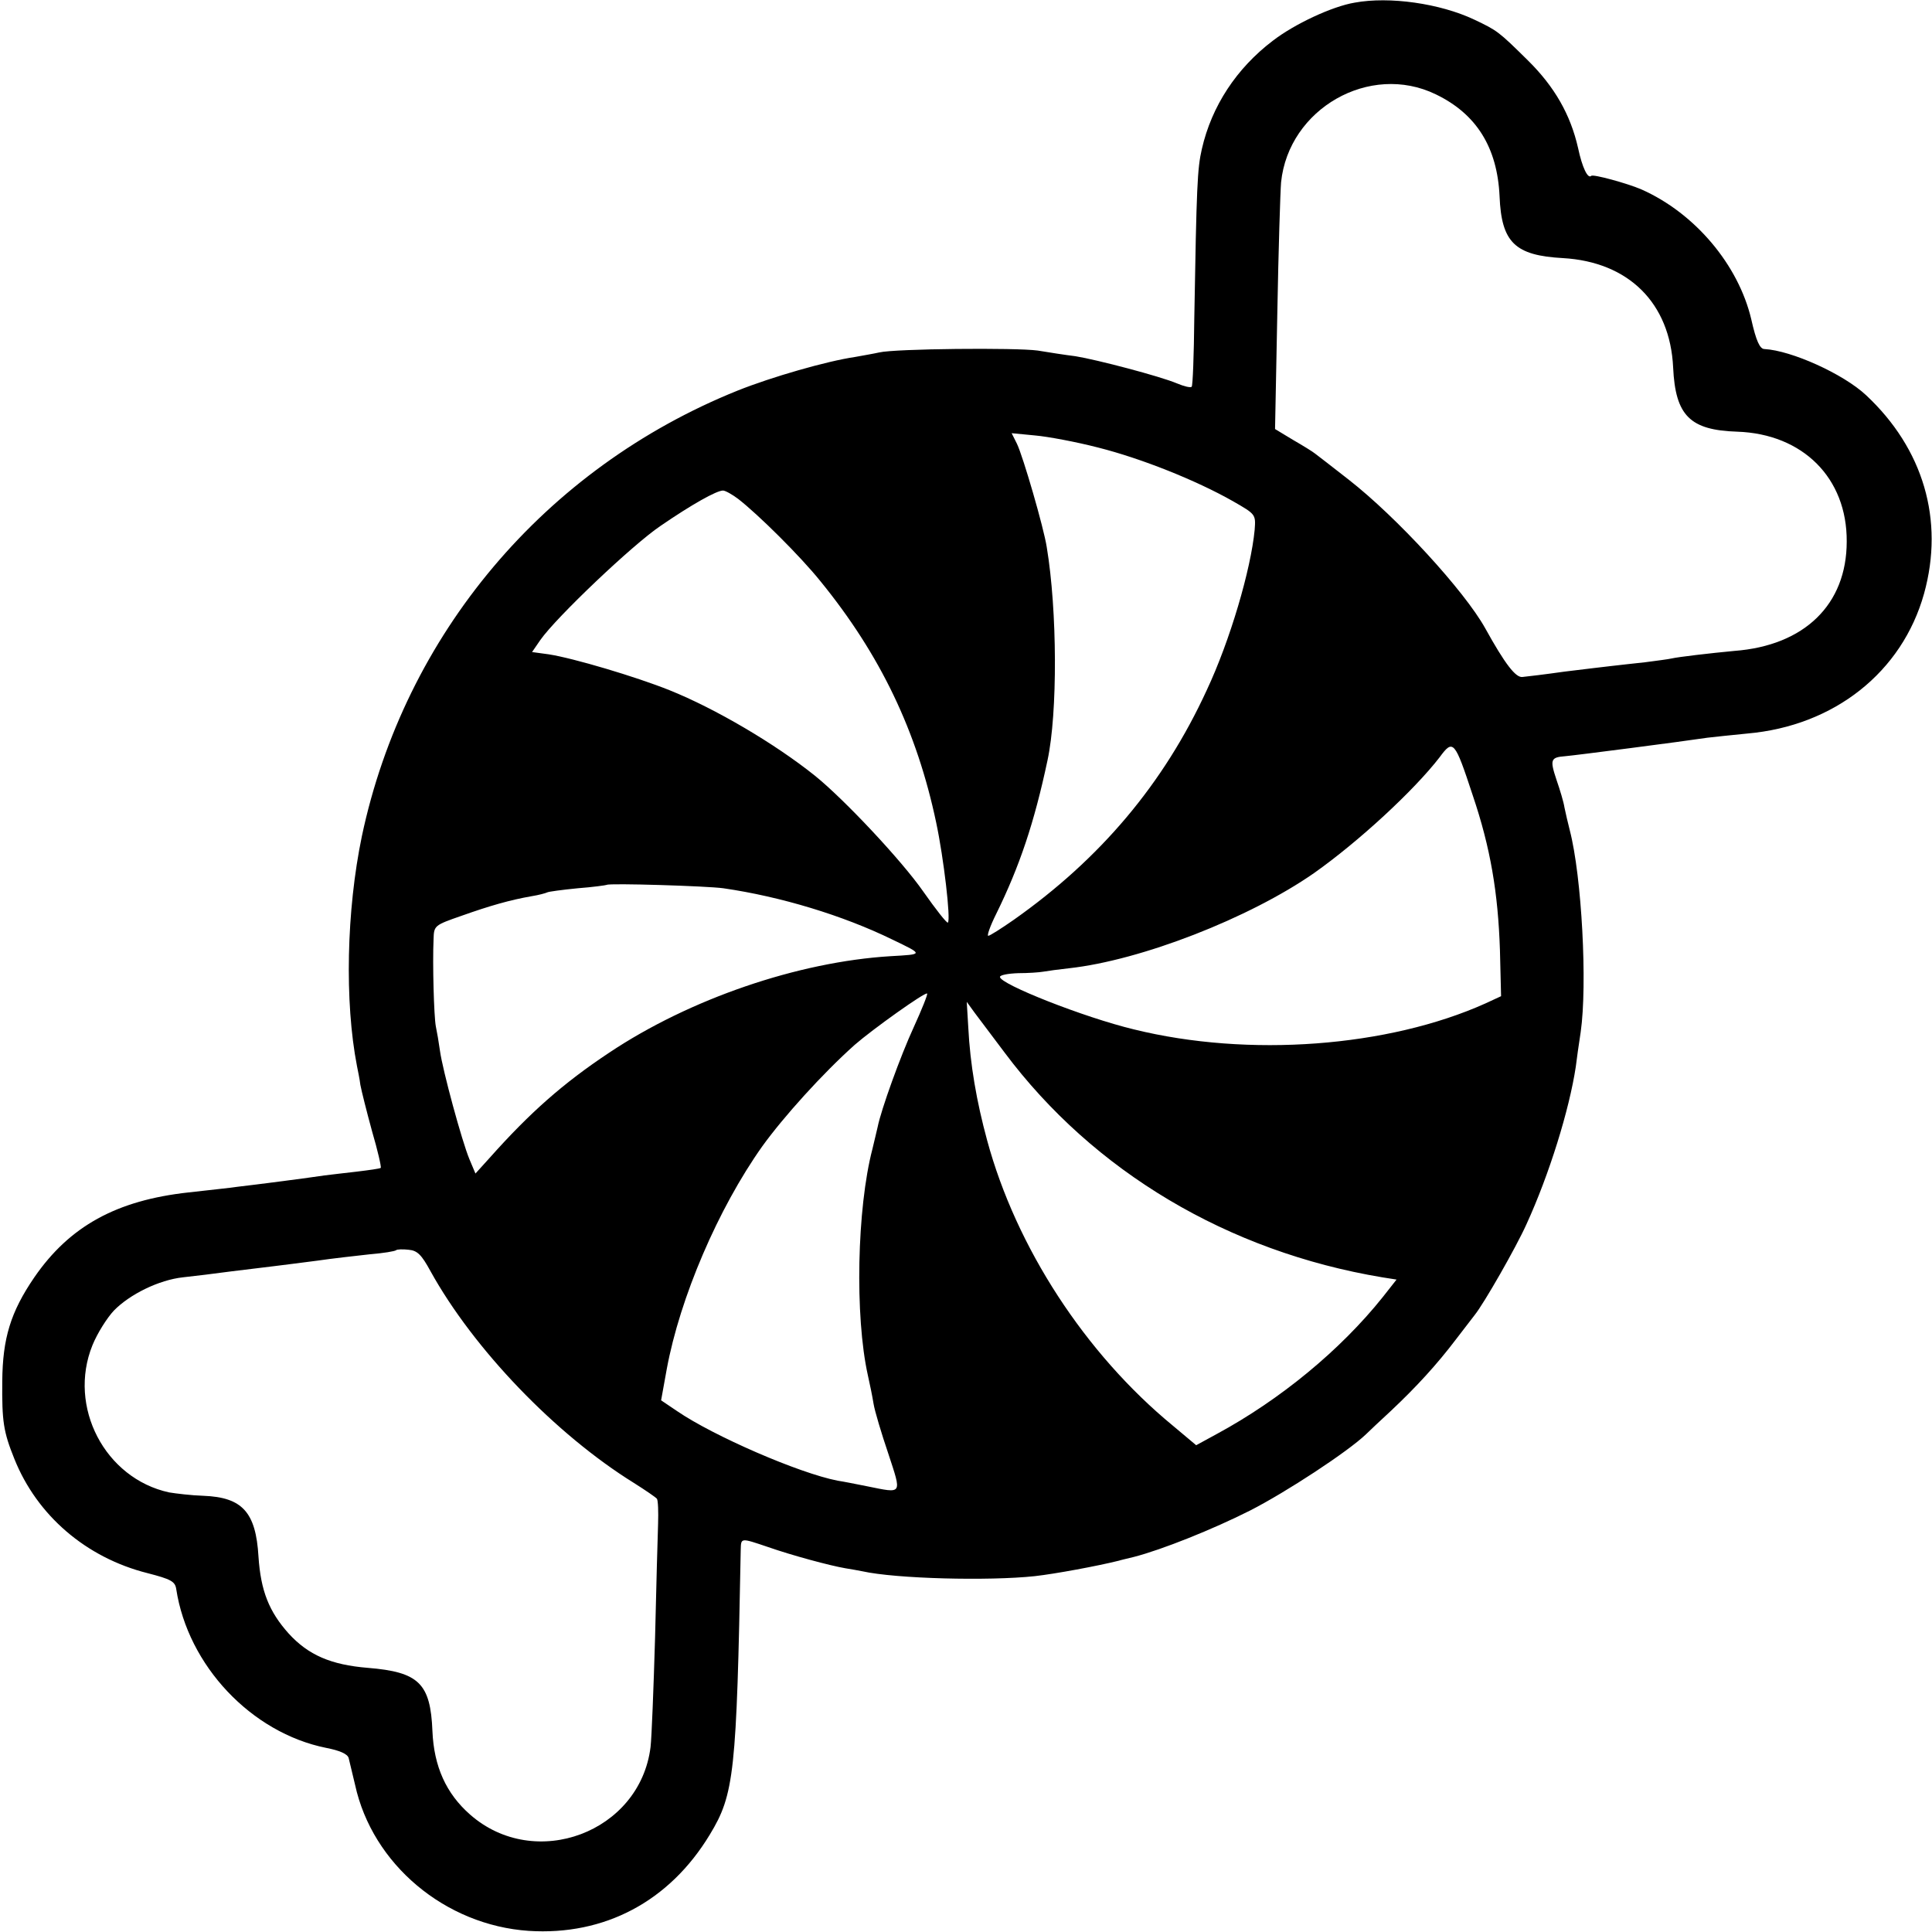 <?xml version="1.0" standalone="no"?>
<!DOCTYPE svg PUBLIC "-//W3C//DTD SVG 20010904//EN"
 "http://www.w3.org/TR/2001/REC-SVG-20010904/DTD/svg10.dtd">
<svg version="1.0" xmlns="http://www.w3.org/2000/svg"
 width="512pt" height="512pt" viewBox="0 0 512 512"
 preserveAspectRatio="xMidYMid meet">
<g transform="translate(0,512) scale(0.1,-0.1)"
fill="#000000" stroke="none">
<path d="M3590 5113 c-60 -10 -160 -57 -217 -101 -96 -73 -162 -173 -188 -287
-12 -52 -14 -98 -20 -448 -1 -98 -4 -180 -7 -182 -3 -3 -20 1 -39 9 -45 19
-213 63 -269 72 -25 3 -70 10 -100 15 -58 8 -378 5 -420 -5 -13 -3 -42 -8 -64
-12 -75 -11 -221 -53 -311 -89 -512 -206 -883 -647 -996 -1181 -41 -197 -46
-439 -13 -609 2 -11 7 -33 9 -50 3 -16 17 -72 31 -123 15 -51 25 -95 23 -97
-2 -2 -31 -6 -64 -10 -33 -4 -71 -8 -85 -10 -14 -2 -63 -9 -110 -15 -47 -6
-101 -13 -120 -15 -19 -3 -78 -9 -130 -15 -192 -21 -316 -90 -409 -225 -63
-92 -84 -162 -85 -275 -1 -107 3 -134 32 -206 60 -150 190 -262 353 -303 62
-16 73 -22 76 -42 31 -203 199 -381 397 -421 36 -7 57 -16 60 -27 2 -9 10 -41
17 -71 46 -211 239 -372 460 -387 201 -13 373 78 480 255 65 107 71 163 82
755 1 32 -1 32 73 7 63 -22 163 -49 204 -56 14 -2 34 -6 45 -8 90 -20 335 -26
457 -13 54 6 167 27 223 41 6 2 24 6 40 10 74 19 209 73 308 123 96 49 259
156 307 202 9 9 39 37 66 62 67 63 122 123 172 189 23 30 46 60 50 65 25 31
110 180 137 240 61 133 114 305 131 418 2 18 8 59 13 92 18 126 3 412 -29 535
-5 19 -11 46 -14 60 -2 14 -12 47 -21 73 -18 54 -16 60 23 63 25 2 311 39 377
49 17 2 64 7 105 11 231 20 411 163 469 371 54 195 -2 384 -154 526 -60 56
-197 118 -269 122 -12 0 -22 21 -35 79 -34 144 -149 281 -291 344 -37 16 -128
41 -133 36 -9 -9 -24 22 -35 74 -20 88 -62 162 -133 232 -78 77 -81 79 -142
108 -91 43 -225 62 -317 45z m215 -243 c108 -52 163 -141 169 -270 5 -123 41
-157 168 -164 174 -10 284 -119 292 -290 6 -128 45 -166 170 -170 174 -6 291
-123 290 -291 0 -167 -112 -276 -298 -290 -64 -6 -149 -16 -166 -20 -8 -2 -40
-6 -70 -10 -30 -3 -71 -8 -90 -10 -19 -2 -75 -9 -125 -15 -49 -7 -99 -13 -110
-14 -18 -3 -47 35 -99 129 -55 99 -235 295 -362 394 -43 34 -84 65 -89 69 -6
5 -32 21 -58 36 l-48 29 6 306 c3 168 8 325 10 348 20 195 235 318 410 233z
m-895 -936 c115 -29 260 -87 357 -142 61 -35 61 -35 58 -76 -10 -105 -65 -293
-127 -425 -114 -248 -282 -447 -512 -609 -33 -23 -63 -42 -67 -42 -4 0 5 26
21 58 62 126 101 242 136 407 27 125 26 397 -2 565 -8 52 -63 241 -79 274
l-14 28 62 -6 c34 -3 109 -17 167 -32z m-954 -136 c53 -41 165 -152 218 -218
159 -195 256 -398 307 -640 20 -94 39 -257 31 -265 -3 -2 -32 35 -65 82 -57
82 -209 244 -287 307 -106 85 -264 178 -386 227 -90 36 -255 85 -320 95 l-44
6 22 32 c42 60 244 252 318 302 83 57 149 94 166 94 6 0 24 -10 40 -22z m1947
-786 c47 -139 67 -258 72 -410 l3 -122 -41 -19 c-258 -116 -628 -144 -932 -69
-133 32 -355 120 -355 139 0 5 21 9 48 10 26 0 56 2 67 4 11 2 41 6 68 9 191
21 478 133 649 252 119 84 265 219 333 307 36 49 40 45 88 -101z m-1986 -246
c152 -22 317 -72 448 -136 83 -40 83 -39 -5 -44 -245 -15 -532 -113 -746 -256
-122 -81 -210 -159 -316 -278 l-38 -42 -16 38 c-20 48 -71 236 -78 287 -3 22
-8 51 -11 65 -5 26 -9 166 -6 231 1 36 2 37 74 62 76 27 129 42 186 52 19 3
37 8 41 10 3 2 40 7 81 11 40 3 75 8 77 9 5 5 267 -3 309 -9z m505 -367 c-36
-78 -87 -220 -96 -265 -2 -10 -9 -37 -14 -59 -41 -157 -47 -443 -12 -600 5
-22 12 -56 15 -75 3 -19 21 -79 39 -132 36 -110 39 -106 -55 -87 -30 6 -65 13
-79 15 -103 20 -330 119 -425 184 l-43 29 15 83 c35 189 136 425 253 590 57
79 160 193 245 269 47 41 187 141 192 136 2 -2 -14 -42 -35 -88z m240 -68
c236 -316 593 -528 1001 -596 l38 -6 -37 -47 c-112 -140 -271 -271 -439 -362
l-55 -30 -62 52 c-232 191 -415 472 -492 756 -28 103 -45 201 -50 300 l-4 67
21 -29 c12 -16 48 -64 79 -105z m-1521 -580 c114 -206 331 -432 539 -561 30
-19 58 -38 61 -42 3 -5 4 -34 3 -66 -1 -31 -5 -167 -8 -302 -4 -135 -9 -265
-12 -290 -28 -226 -306 -330 -478 -179 -64 56 -96 128 -100 221 -5 127 -36
157 -171 168 -98 8 -158 34 -210 91 -52 58 -74 113 -80 204 -7 118 -43 157
-146 161 -32 1 -73 6 -91 9 -170 37 -269 227 -203 390 13 32 39 73 57 92 42
43 119 81 183 88 28 3 86 10 130 16 44 5 96 12 115 14 19 2 69 9 110 14 41 6
104 13 140 17 36 3 67 8 70 11 2 2 17 3 33 1 23 -2 34 -13 58 -57z"/>
</g>
</svg>

